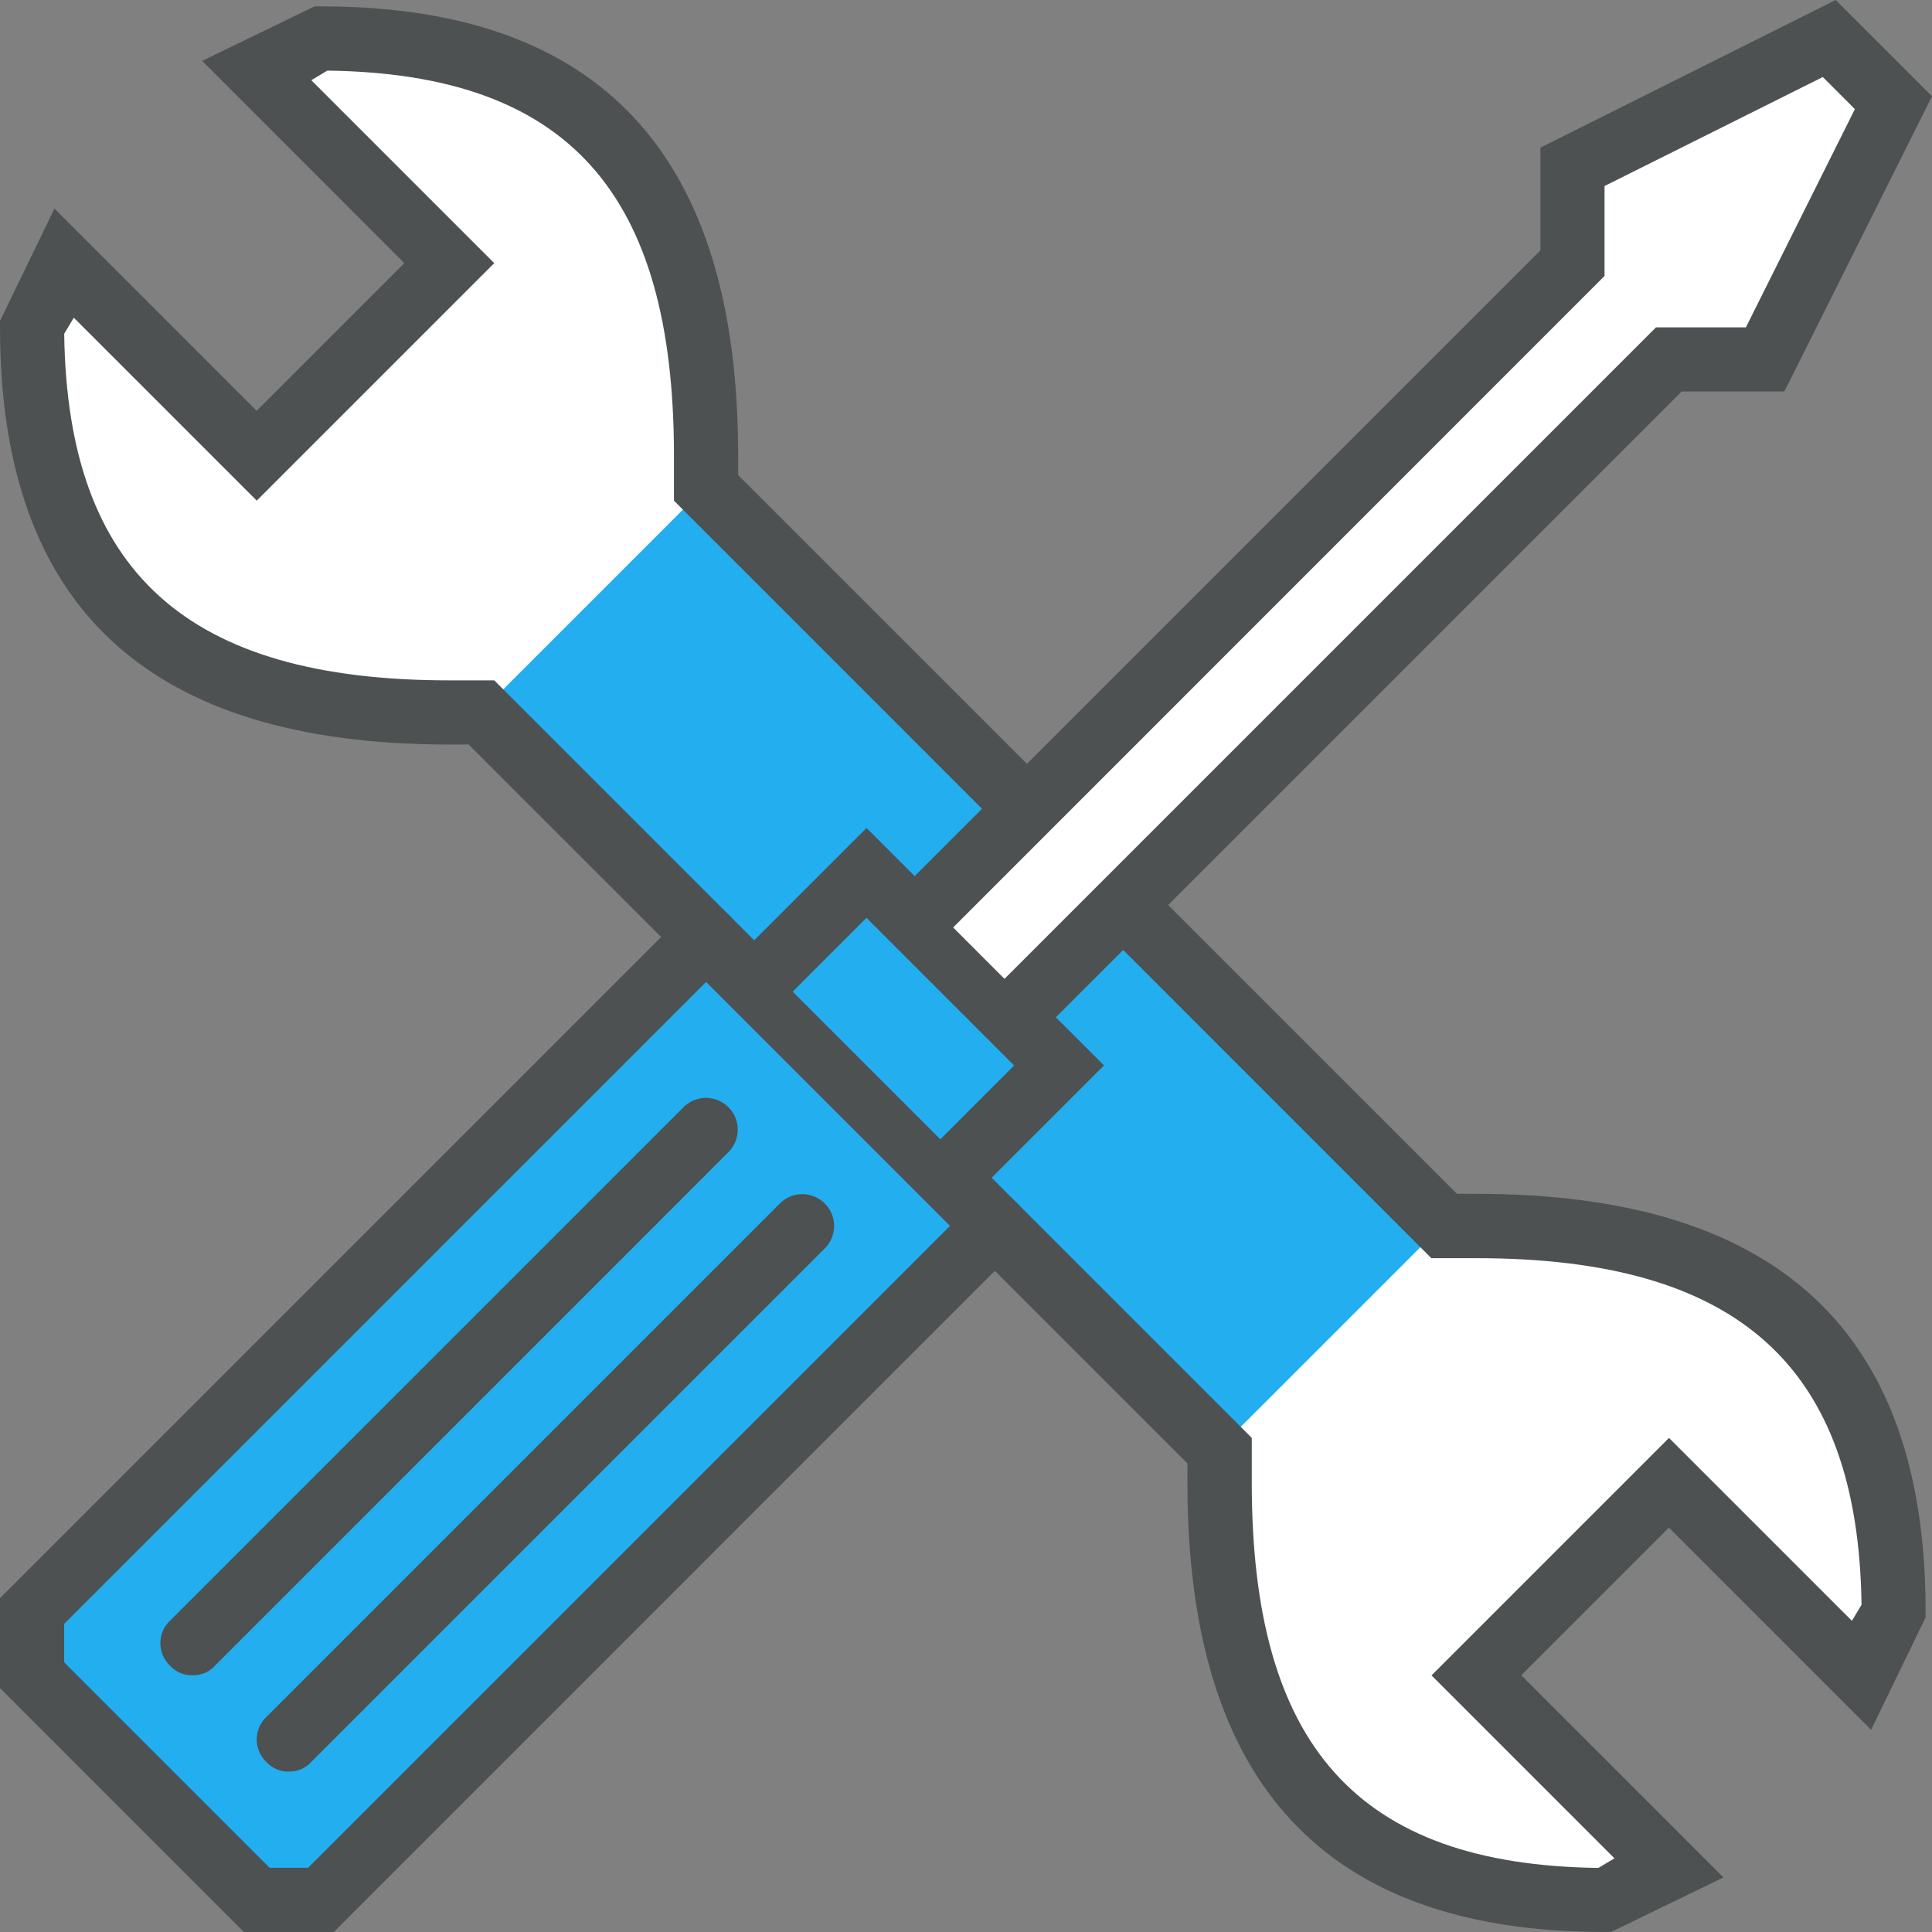 <svg xmlns="http://www.w3.org/2000/svg" width="70.901" height="70.901" viewBox="0 0 70.901 70.901">
  <rect x="0" y="0" width="70.901" height="70.901" fill="#808080" stroke="none"/>
  <g id="组_5001" data-name="组 5001" transform="translate(-804.55 -4716)">
    <path id="路径_117" data-name="路径 117" d="M33.238,248.346,8.505,273.079v2.356l8.244,8.244H19.1l24.733-24.733" transform="translate(797.222 4502.044)" fill="#23aeef"/>
    <path id="路径_118" data-name="路径 118" d="M60.326,53.783,33.238,26.695V25.517c0-10.6-4.711-15.311-14.133-15.311l-2.356,1.178,7.067,7.067-7.067,7.067L9.683,18.45,8.505,20.806c0,9.422,4.711,14.133,15.311,14.133h1.178L52.082,62.027v1.178c0,10.6,4.711,15.311,14.133,15.311l2.356-1.178L61.5,70.272l7.067-7.067,7.067,7.067,1.178-2.356c0-9.422-4.711-14.133-15.311-14.133H60.326Z" transform="translate(797.222 4707.208)" fill="#fff"/>
    <rect id="矩形_72" data-name="矩形 72" width="38.277" height="11.66" transform="translate(849.219 4769.227) rotate(-135)" fill="#23aeef"/>
    <g id="组_4904" data-name="组 4904" transform="translate(804.55 4716.235)">
      <path id="路径_119" data-name="路径 119" d="M59.123,72.366h-.236c-10.246,0-15.311-5.418-15.311-16.489v-.707L17.2,28.789h-.707C5.418,28.789,0,23.725,0,13.479v-.236L2,9.121l7.42,7.42,5.418-5.418L7.42,3.7l4.122-2h.236c10.246,0,15.311,5.418,15.311,16.489V18.9L53.47,45.278h.707c11.071,0,16.489,5.064,16.489,15.311v.236l-2,4.122-7.42-7.42-5.418,5.418,7.42,7.42ZM2.356,13.714c.118,8.715,4.475,12.72,14.133,12.72h1.649l27.8,27.8v1.649c0,9.658,3.887,14.015,12.72,14.133l.589-.353-6.713-6.713,8.715-8.715,6.713,6.713.353-.589c-.118-8.715-4.475-12.72-14.133-12.72H52.528l-27.795-27.8V18.19c0-9.658-3.887-14.015-12.72-14.133l-.589.353,6.713,6.713L9.422,19.838,2.709,13.125Z" transform="translate(0 -1.701)" fill="#4d5152"/>
      <path id="路径_120" data-name="路径 120" d="M12.249,277.529h-3.3L0,268.578v-3.3l25.086-25.086a1.166,1.166,0,1,1,1.649,1.649l-24.38,24.38v1.413l7.538,7.538h1.413l24.38-24.38a1.166,1.166,0,1,1,1.649,1.649Z" transform="translate(0 -206.863)" fill="#4d5152"/>
    </g>
    <path id="路径_121" data-name="路径 121" d="M204.12,234.869l3.533-3.533,7.066,7.066-3.533,3.533" transform="translate(628.696 4516.699)" fill="#23aeef"/>
    <path id="路径_122" data-name="路径 122" d="M203.859,232.855a1.069,1.069,0,0,1-.824-.353,1.139,1.139,0,0,1,0-1.649l2.709-2.709-5.418-5.418-2.709,2.709a1.166,1.166,0,0,1-1.649-1.649l4.358-4.358,8.715,8.715-4.358,4.358A1.069,1.069,0,0,1,203.859,232.855Z" transform="translate(636.023 4526.957)" fill="#4d5152"/>
    <path id="路径_123" data-name="路径 123" d="M246.645,42.005,270.2,18.45V14.917l9.422-4.711,2.356,2.356-4.711,9.422h-3.533L250.178,45.539" transform="translate(592.06 4707.208)" fill="#fff"/>
    <g id="组_4905" data-name="组 4905" transform="translate(810.438 4716)">
      <path id="路径_124" data-name="路径 124" d="M242.85,37.924a1.069,1.069,0,0,1-.824-.353,1.139,1.139,0,0,1,0-1.649l23.908-23.908h3.3l4-8.009-1.178-1.178-8.009,4v3.3L240.142,34.037a1.166,1.166,0,0,1-1.649-1.649l23.2-23.2V5.418L272.53,0l3.533,3.533-5.418,10.835h-3.769l-23.2,23.2A1.069,1.069,0,0,1,242.85,37.924Z" transform="translate(-211.051)" fill="#4d5152"/>
      <path id="路径_125" data-name="路径 125" d="M43.7,312.07a1.069,1.069,0,0,1-.824-.353,1.139,1.139,0,0,1,0-1.649l18.844-18.844a1.166,1.166,0,1,1,1.649,1.649L44.528,311.717A1.07,1.07,0,0,1,43.7,312.07Z" transform="translate(-42.525 -250.591)" fill="#4d5152"/>
      <path id="路径_126" data-name="路径 126" d="M69.218,337.585a1.069,1.069,0,0,1-.824-.353,1.138,1.138,0,0,1,0-1.649l18.844-18.844a1.166,1.166,0,0,1,1.649,1.649L70.043,337.232A1.07,1.07,0,0,1,69.218,337.585Z" transform="translate(-64.507 -272.573)" fill="#4d5152"/>
    </g>
  </g>
</svg>
